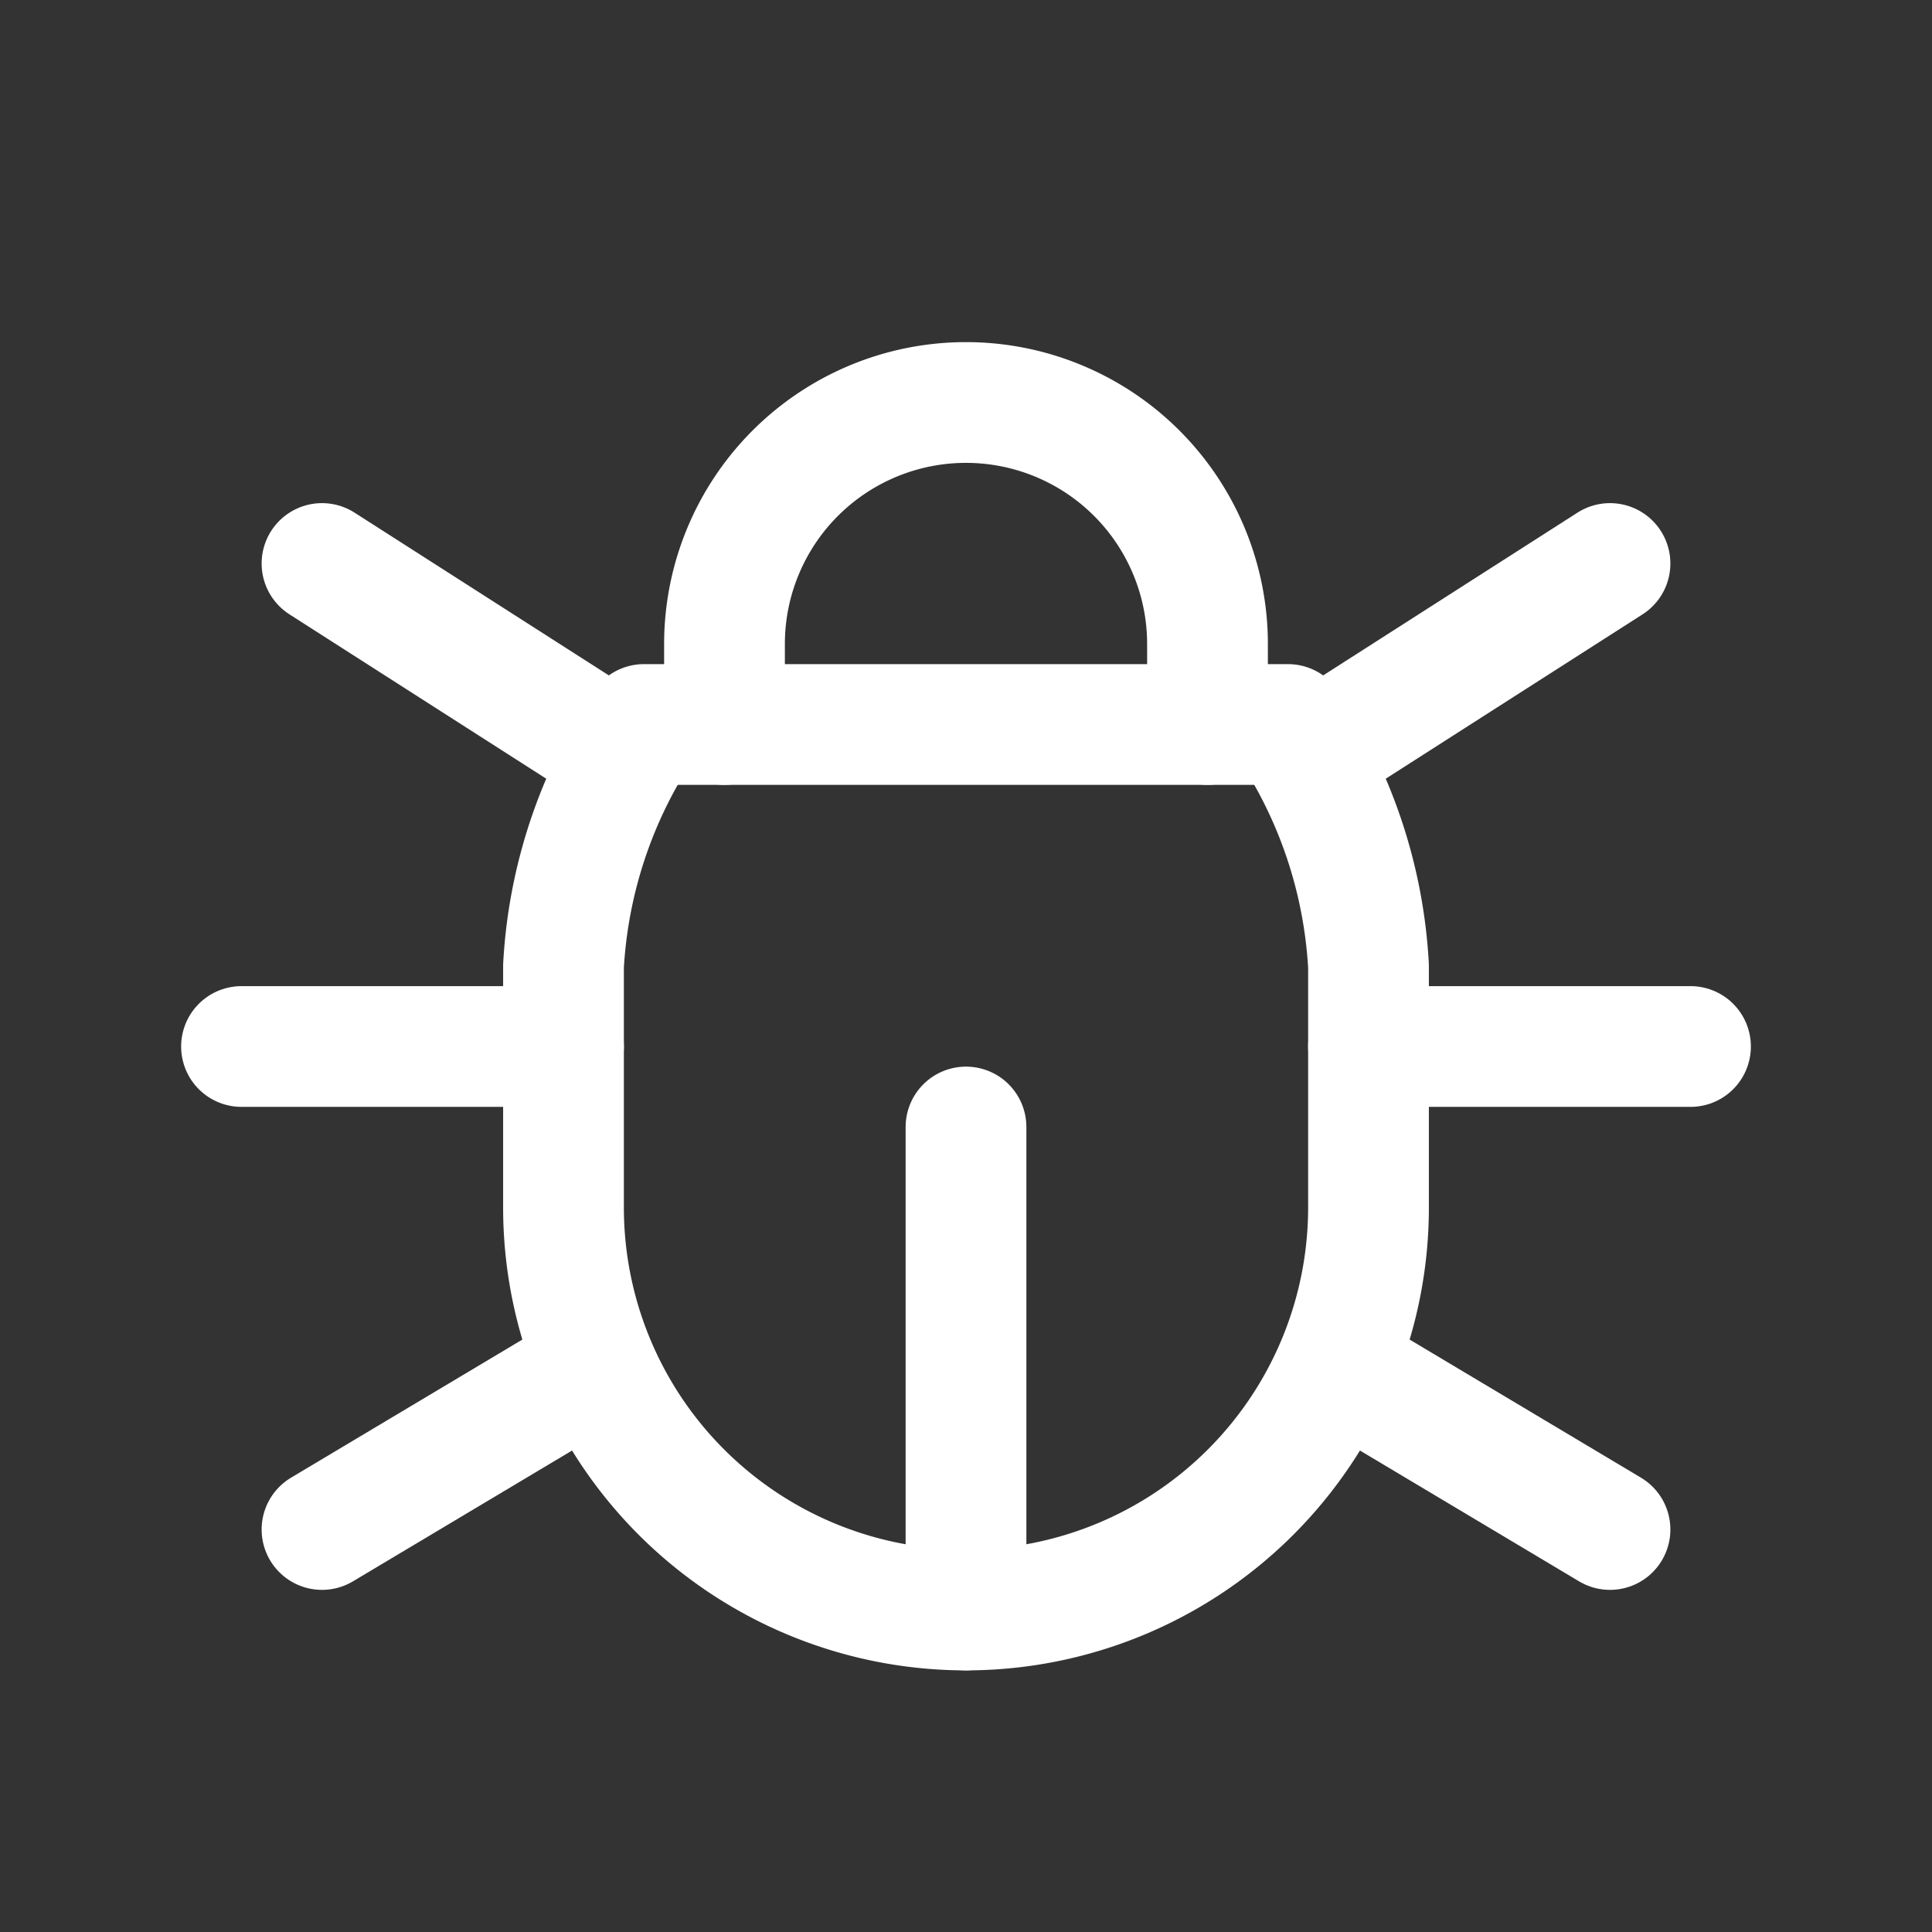 <svg  xmlns="http://www.w3.org/2000/svg"  width="19"  height="19"  viewBox="0 0 24 24"  fill="none"  stroke="#FFFFFF"  stroke-width="1.5"  stroke-linecap="round"  stroke-linejoin="round"  class="icon icon-tabler icons-tabler-outline icon-tabler-bug"><rect x="0" y="0" width="24" height="24" fill="#333333" stroke="none"/><path stroke="none" d="M0 0h24v24H0z" fill="none"/><path d="M9 9v-1a3 3 0 0 1 6 0v1" /><path d="M8 9h8a6 6 0 0 1 1 3v3a5 5 0 0 1 -10 0v-3a6 6 0 0 1 1 -3" /><path d="M3 13l4 0" /><path d="M17 13l4 0" /><path d="M12 20l0 -6" /><path d="M4 19l3.35 -2" /><path d="M20 19l-3.35 -2" /><path d="M4 7l3.75 2.4" /><path d="M20 7l-3.75 2.4" /></svg>